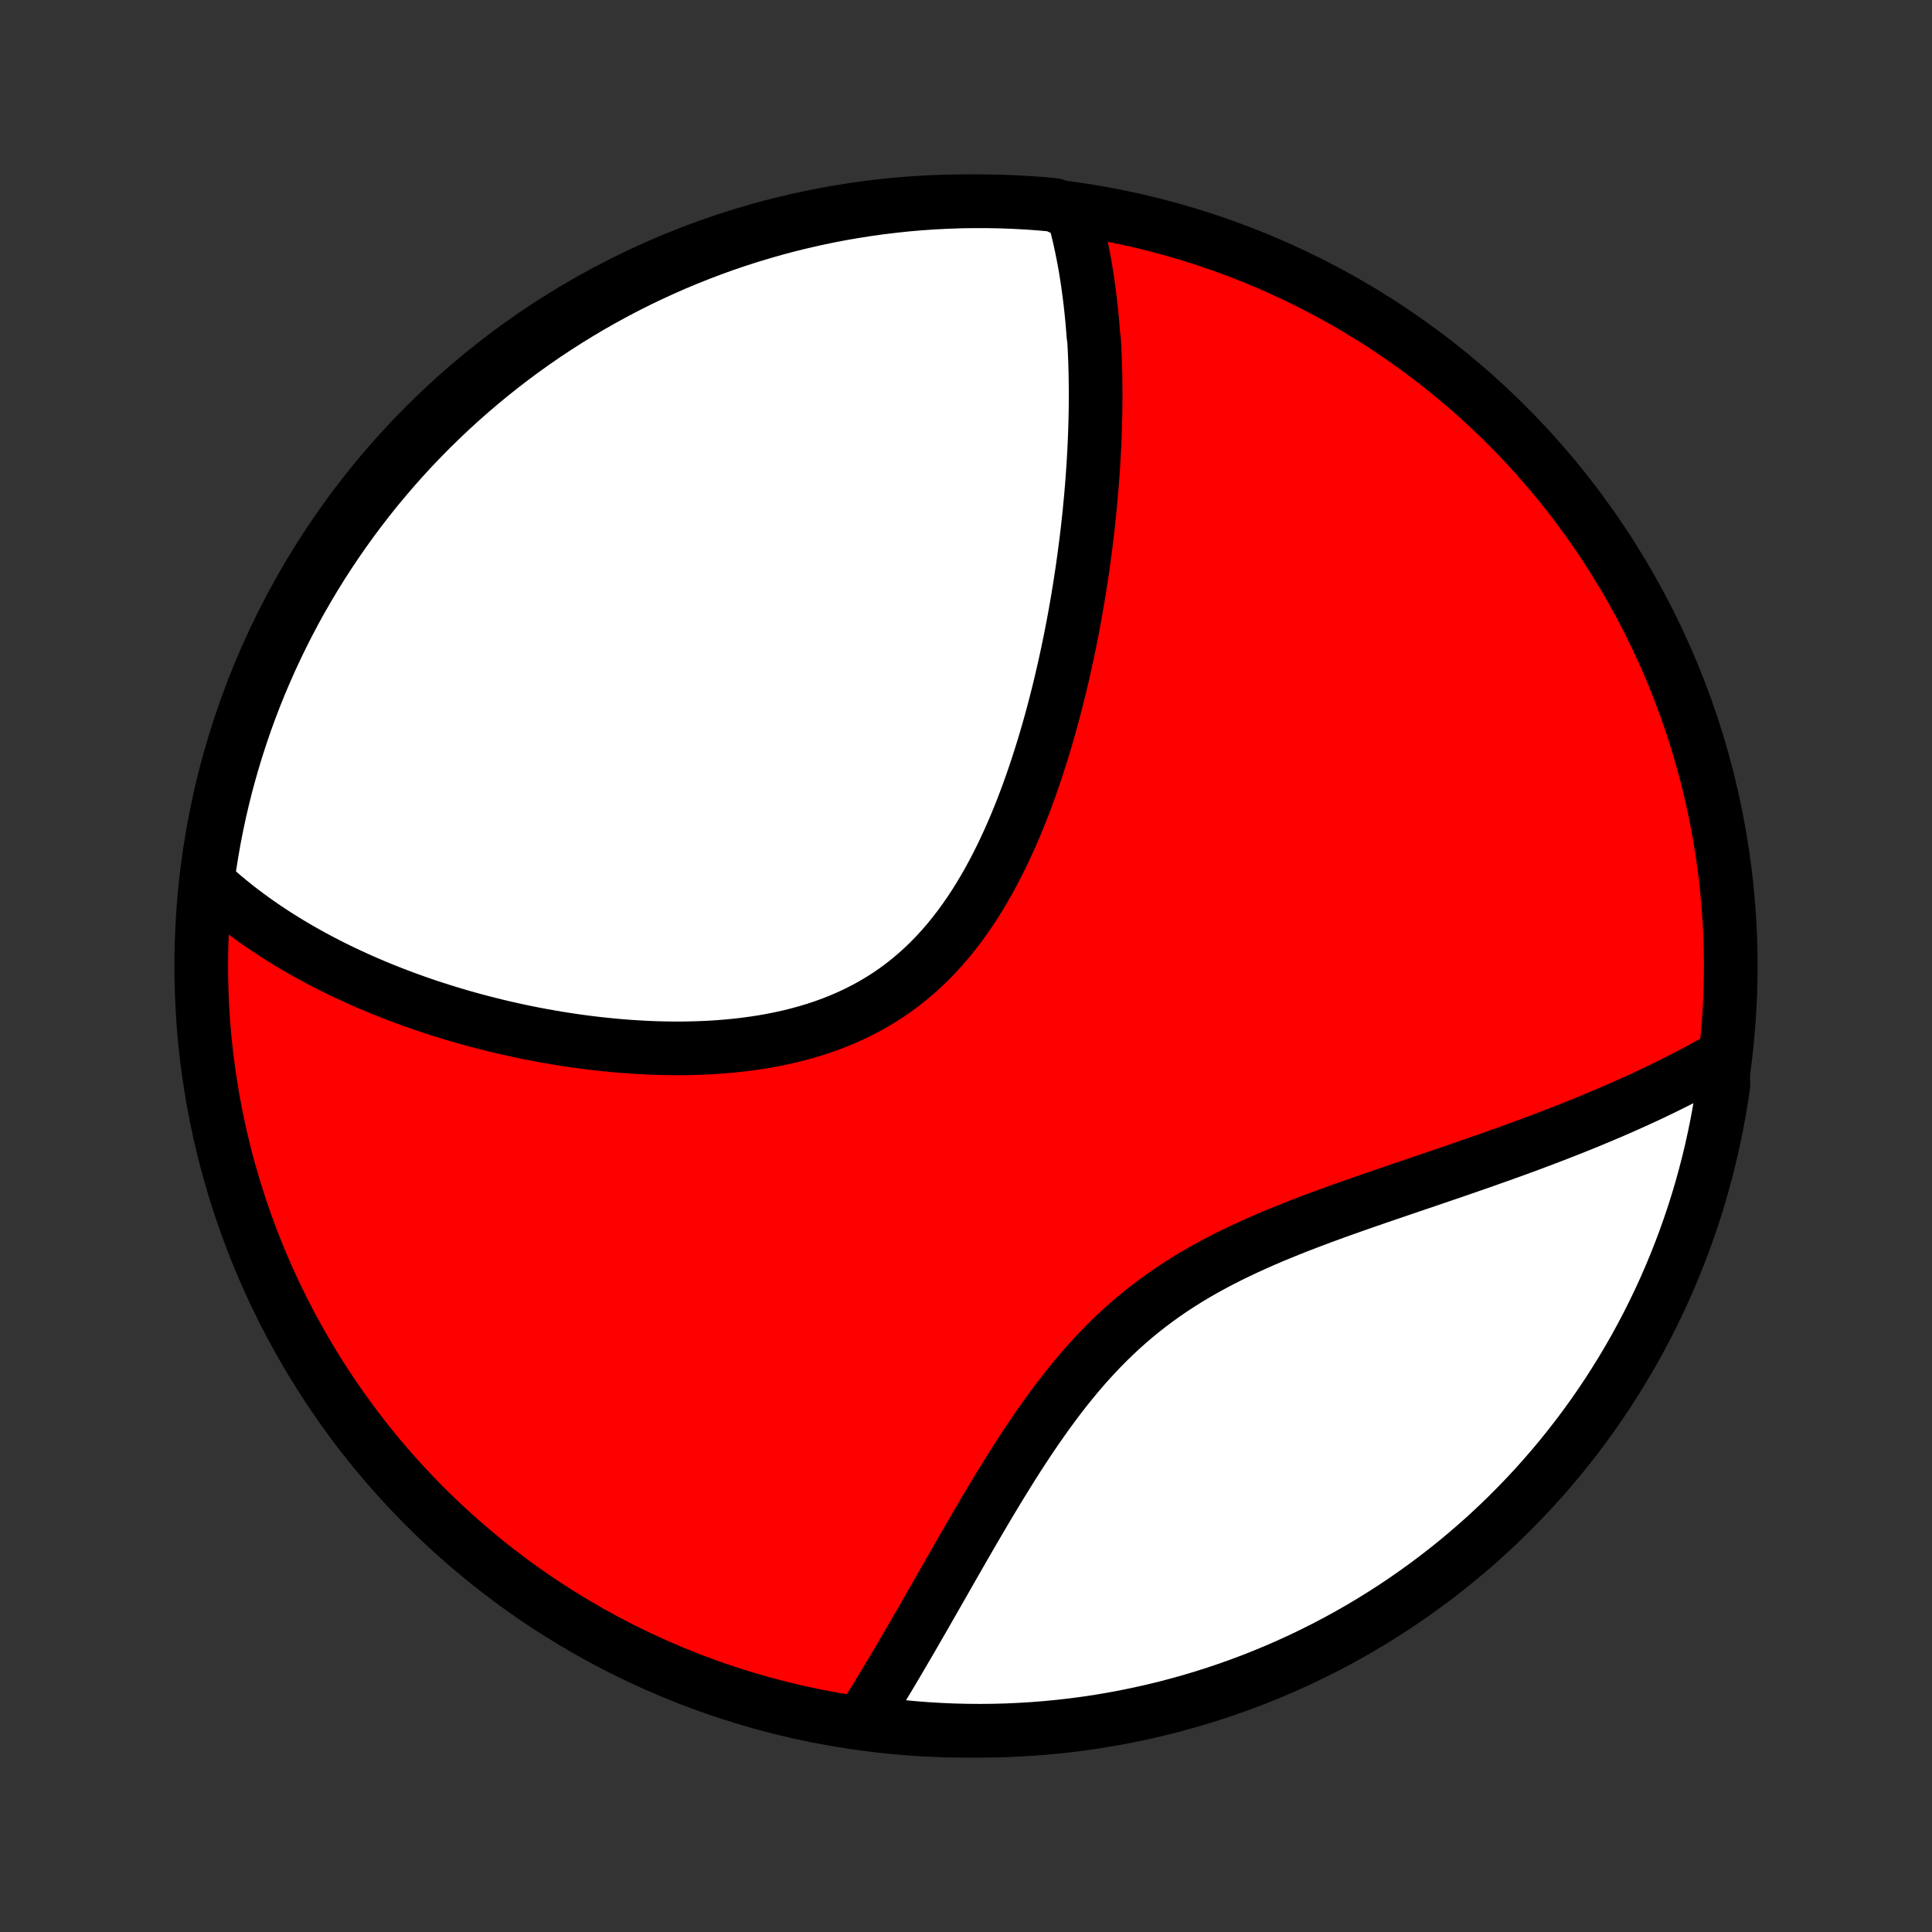 <?xml version="1.0" encoding="utf-8" standalone="no"?>
<!DOCTYPE svg PUBLIC "-//W3C//DTD SVG 1.1//EN"
  "http://www.w3.org/Graphics/SVG/1.1/DTD/svg11.dtd">
<!-- Created with matplotlib (http://matplotlib.org/) -->
<svg height="72pt" version="1.1" viewBox="0 0 72 72" width="72pt" xmlns="http://www.w3.org/2000/svg" xmlns:xlink="http://www.w3.org/1999/xlink">
 <rect x="0" y="0" width="72" height="72" fill="#333333" stroke="none"/>
 <defs>
  <style type="text/css">
*{stroke-linecap:butt;stroke-linejoin:round;}
  </style>
 </defs>
 <g id="figure_1">
  <g id="patch_1">
   <path d="
M0 72
L72 72
L72 0
L0 0
z
" style="fill:none;"/>
  </g>
  <g id="axes_1">
   <g id="PatchCollection_1">
    <defs>
     <path d="
M36 -7.5
C43.558 -7.5 50.808 -10.503 56.153 -15.848
C61.497 -21.192 64.5 -28.442 64.5 -36
C64.5 -43.558 61.497 -50.808 56.153 -56.153
C50.808 -61.497 43.558 -64.5 36 -64.5
C28.442 -64.5 21.192 -61.497 15.848 -56.153
C10.503 -50.808 7.5 -43.558 7.5 -36
C7.5 -28.442 10.503 -21.192 15.848 -15.848
C21.192 -10.503 28.442 -7.5 36 -7.5
z
" id="C0_0_a811fe30f3"/>
     <path d="
M39.998 -64.04
L40.054 -63.839
L40.107 -63.638
L40.157 -63.437
L40.206 -63.235
L40.252 -63.033
L40.296 -62.83
L40.337 -62.627
L40.377 -62.424
L40.415 -62.22
L40.451 -62.016
L40.484 -61.811
L40.517 -61.605
L40.547 -61.399
L40.575 -61.193
L40.602 -60.986
L40.628 -60.778
L40.651 -60.57
L40.673 -60.361
L40.694 -60.151
L40.713 -59.941
L40.73 -59.73
L40.746 -59.518
L40.774 -59.305
L40.786 -59.092
L40.796 -58.878
L40.805 -58.662
L40.813 -58.446
L40.819 -58.229
L40.824 -58.011
L40.827 -57.792
L40.83 -57.572
L40.831 -57.35
L40.83 -57.128
L40.829 -56.904
L40.826 -56.679
L40.822 -56.453
L40.816 -56.226
L40.809 -55.997
L40.801 -55.767
L40.792 -55.535
L40.781 -55.302
L40.769 -55.068
L40.755 -54.831
L40.741 -54.594
L40.724 -54.355
L40.707 -54.114
L40.688 -53.871
L40.667 -53.627
L40.646 -53.381
L40.622 -53.133
L40.598 -52.883
L40.571 -52.631
L40.544 -52.378
L40.514 -52.122
L40.483 -51.865
L40.45 -51.605
L40.416 -51.344
L40.38 -51.08
L40.343 -50.815
L40.303 -50.547
L40.262 -50.277
L40.219 -50.005
L40.174 -49.731
L40.127 -49.454
L40.078 -49.176
L40.027 -48.895
L39.974 -48.612
L39.918 -48.327
L39.861 -48.04
L39.801 -47.751
L39.739 -47.46
L39.674 -47.166
L39.607 -46.871
L39.538 -46.574
L39.466 -46.274
L39.391 -45.973
L39.313 -45.67
L39.232 -45.366
L39.149 -45.059
L39.062 -44.752
L38.972 -44.443
L38.879 -44.132
L38.782 -43.821
L38.682 -43.508
L38.579 -43.195
L38.471 -42.881
L38.36 -42.567
L38.245 -42.253
L38.126 -41.938
L38.002 -41.624
L37.874 -41.311
L37.741 -40.999
L37.604 -40.688
L37.461 -40.378
L37.314 -40.07
L37.161 -39.764
L37.003 -39.461
L36.84 -39.161
L36.67 -38.864
L36.495 -38.571
L36.314 -38.283
L36.127 -37.999
L35.933 -37.72
L35.733 -37.447
L35.526 -37.179
L35.313 -36.918
L35.093 -36.664
L34.866 -36.417
L34.633 -36.178
L34.392 -35.946
L34.145 -35.723
L33.891 -35.508
L33.631 -35.302
L33.364 -35.105
L33.091 -34.917
L32.812 -34.739
L32.527 -34.57
L32.236 -34.41
L31.94 -34.259
L31.64 -34.118
L31.334 -33.985
L31.025 -33.862
L30.711 -33.748
L30.394 -33.642
L30.074 -33.545
L29.751 -33.456
L29.426 -33.375
L29.099 -33.302
L28.77 -33.236
L28.44 -33.177
L28.108 -33.126
L27.777 -33.081
L27.444 -33.042
L27.112 -33.01
L26.78 -32.983
L26.449 -32.962
L26.118 -32.947
L25.788 -32.937
L25.46 -32.931
L25.132 -32.93
L24.807 -32.934
L24.483 -32.942
L24.161 -32.954
L23.841 -32.971
L23.524 -32.99
L23.208 -33.014
L22.895 -33.041
L22.585 -33.071
L22.277 -33.104
L21.972 -33.14
L21.67 -33.179
L21.37 -33.221
L21.073 -33.265
L20.779 -33.312
L20.488 -33.362
L20.2 -33.413
L19.915 -33.467
L19.633 -33.523
L19.353 -33.581
L19.077 -33.641
L18.803 -33.703
L18.532 -33.767
L18.265 -33.833
L18 -33.9
L17.738 -33.969
L17.479 -34.04
L17.223 -34.112
L16.969 -34.186
L16.718 -34.262
L16.47 -34.339
L16.225 -34.417
L15.982 -34.496
L15.742 -34.578
L15.505 -34.66
L15.27 -34.744
L15.038 -34.829
L14.808 -34.916
L14.581 -35.004
L14.355 -35.093
L14.133 -35.183
L13.913 -35.275
L13.695 -35.368
L13.479 -35.462
L13.265 -35.558
L13.054 -35.655
L12.845 -35.753
L12.638 -35.852
L12.433 -35.953
L12.23 -36.055
L12.029 -36.159
L11.83 -36.264
L11.633 -36.37
L11.438 -36.478
L11.245 -36.587
L11.053 -36.697
L10.864 -36.809
L10.676 -36.923
L10.49 -37.038
L10.306 -37.154
L10.124 -37.273
L9.943 -37.392
L9.764 -37.514
L9.587 -37.637
L9.412 -37.762
L9.238 -37.889
L9.066 -38.018
L8.895 -38.148
L8.726 -38.281
L8.559 -38.416
L8.394 -38.552
L8.23 -38.691
L8.068 -38.832
L7.907 -38.975
L7.749 -39.121
L7.75 -39.269
L7.82 -39.769
L7.899 -40.262
L7.986 -40.753
L8.082 -41.242
L8.186 -41.731
L8.299 -42.217
L8.42 -42.702
L8.55 -43.184
L8.688 -43.664
L8.834 -44.142
L8.989 -44.617
L9.151 -45.09
L9.322 -45.56
L9.501 -46.027
L9.688 -46.492
L9.884 -46.952
L10.087 -47.41
L10.298 -47.864
L10.517 -48.314
L10.743 -48.761
L10.977 -49.204
L11.219 -49.643
L11.469 -50.077
L11.726 -50.508
L11.99 -50.934
L12.262 -51.355
L12.541 -51.772
L12.827 -52.184
L13.12 -52.59
L13.42 -52.992
L13.727 -53.389
L14.04 -53.781
L14.361 -54.166
L14.688 -54.547
L15.021 -54.922
L15.361 -55.291
L15.707 -55.654
L16.059 -56.011
L16.418 -56.362
L16.782 -56.707
L17.152 -57.046
L17.529 -57.378
L17.91 -57.704
L18.297 -58.023
L18.69 -58.335
L19.087 -58.641
L19.49 -58.939
L19.898 -59.231
L20.311 -59.516
L20.729 -59.793
L21.151 -60.063
L21.578 -60.326
L22.009 -60.582
L22.445 -60.83
L22.884 -61.07
L23.328 -61.303
L23.775 -61.528
L24.226 -61.745
L24.681 -61.954
L25.139 -62.156
L25.601 -62.349
L26.066 -62.535
L26.533 -62.712
L27.004 -62.882
L27.477 -63.043
L27.953 -63.196
L28.432 -63.34
L28.912 -63.477
L29.395 -63.605
L29.88 -63.724
L30.367 -63.835
L30.855 -63.938
L31.345 -64.032
L31.837 -64.117
L32.329 -64.194
L32.823 -64.263
L33.318 -64.322
L33.813 -64.374
L34.31 -64.416
L34.806 -64.45
L35.304 -64.475
L35.801 -64.492
L36.298 -64.499
L36.796 -64.498
L37.293 -64.489
L37.789 -64.471
L38.286 -64.444
L38.781 -64.408
L39.276 -64.364
z
" id="C0_1_7774f383c6"/>
     <path d="
M64.183 -32.608
L63.993 -32.499
L63.801 -32.391
L63.607 -32.284
L63.411 -32.177
L63.214 -32.071
L63.014 -31.965
L62.812 -31.86
L62.608 -31.755
L62.402 -31.651
L62.194 -31.547
L61.983 -31.444
L61.77 -31.341
L61.555 -31.238
L61.337 -31.136
L61.117 -31.034
L60.895 -30.933
L60.67 -30.832
L60.442 -30.731
L60.212 -30.63
L59.98 -30.53
L59.744 -30.43
L59.506 -30.33
L59.266 -30.23
L59.022 -30.13
L58.776 -30.031
L58.526 -29.931
L58.274 -29.832
L58.019 -29.733
L57.761 -29.633
L57.501 -29.534
L57.237 -29.435
L56.97 -29.335
L56.7 -29.236
L56.428 -29.136
L56.152 -29.037
L55.873 -28.937
L55.591 -28.837
L55.306 -28.736
L55.019 -28.636
L54.728 -28.535
L54.434 -28.433
L54.138 -28.331
L53.838 -28.229
L53.536 -28.126
L53.231 -28.022
L52.924 -27.918
L52.614 -27.813
L52.302 -27.707
L51.987 -27.599
L51.67 -27.491
L51.351 -27.382
L51.031 -27.271
L50.708 -27.159
L50.384 -27.045
L50.059 -26.93
L49.732 -26.813
L49.405 -26.693
L49.077 -26.572
L48.748 -26.447
L48.419 -26.321
L48.091 -26.191
L47.763 -26.058
L47.435 -25.923
L47.109 -25.783
L46.784 -25.64
L46.461 -25.493
L46.14 -25.342
L45.821 -25.186
L45.505 -25.026
L45.191 -24.86
L44.882 -24.69
L44.575 -24.515
L44.273 -24.334
L43.975 -24.147
L43.681 -23.955
L43.392 -23.757
L43.108 -23.553
L42.829 -23.344
L42.555 -23.129
L42.286 -22.908
L42.023 -22.682
L41.765 -22.451
L41.512 -22.214
L41.264 -21.973
L41.022 -21.726
L40.785 -21.476
L40.552 -21.221
L40.325 -20.963
L40.103 -20.701
L39.885 -20.436
L39.672 -20.169
L39.463 -19.899
L39.259 -19.628
L39.058 -19.354
L38.862 -19.079
L38.669 -18.804
L38.48 -18.527
L38.294 -18.251
L38.112 -17.974
L37.933 -17.698
L37.757 -17.422
L37.584 -17.146
L37.414 -16.872
L37.246 -16.599
L37.081 -16.327
L36.919 -16.056
L36.759 -15.788
L36.602 -15.521
L36.446 -15.256
L36.293 -14.994
L36.142 -14.733
L35.992 -14.475
L35.845 -14.219
L35.7 -13.966
L35.556 -13.715
L35.414 -13.467
L35.274 -13.222
L35.136 -12.979
L34.998 -12.739
L34.863 -12.502
L34.729 -12.267
L34.596 -12.036
L34.465 -11.806
L34.335 -11.58
L34.206 -11.357
L34.079 -11.136
L33.953 -10.918
L33.827 -10.703
L33.703 -10.491
L33.58 -10.281
L33.459 -10.074
L33.338 -9.87
L33.218 -9.668
L33.099 -9.469
L32.98 -9.272
L32.863 -9.078
L32.747 -8.886
L32.631 -8.697
L32.516 -8.51
L32.402 -8.326
L32.289 -8.144
L32.176 -7.964
L32.555 -7.787
L33.049 -7.709
L33.544 -7.653
L34.04 -7.606
L34.537 -7.567
L35.034 -7.538
L35.531 -7.516
L36.029 -7.504
L36.526 -7.5
L37.023 -7.505
L37.52 -7.518
L38.017 -7.541
L38.512 -7.571
L39.007 -7.611
L39.502 -7.659
L39.995 -7.716
L40.486 -7.781
L40.977 -7.855
L41.466 -7.938
L41.953 -8.029
L42.439 -8.129
L42.922 -8.237
L43.404 -8.353
L43.883 -8.479
L44.36 -8.612
L44.834 -8.754
L45.306 -8.904
L45.774 -9.062
L46.24 -9.229
L46.703 -9.403
L47.162 -9.586
L47.618 -9.777
L48.07 -9.976
L48.519 -10.182
L48.964 -10.397
L49.405 -10.619
L49.842 -10.849
L50.275 -11.087
L50.703 -11.332
L51.127 -11.585
L51.546 -11.846
L51.961 -12.113
L52.37 -12.388
L52.775 -12.671
L53.175 -12.96
L53.569 -13.256
L53.958 -13.559
L54.341 -13.869
L54.719 -14.186
L55.091 -14.509
L55.458 -14.839
L55.818 -15.176
L56.173 -15.519
L56.521 -15.868
L56.863 -16.223
L57.199 -16.584
L57.528 -16.951
L57.851 -17.324
L58.167 -17.702
L58.476 -18.087
L58.778 -18.476
L59.074 -18.871
L59.362 -19.271
L59.644 -19.676
L59.918 -20.087
L60.184 -20.502
L60.444 -20.922
L60.696 -21.346
L60.941 -21.775
L61.177 -22.208
L61.407 -22.645
L61.628 -23.087
L61.842 -23.532
L62.048 -23.981
L62.245 -24.434
L62.435 -24.89
L62.617 -25.35
L62.791 -25.813
L62.956 -26.279
L63.114 -26.748
L63.263 -27.22
L63.404 -27.695
L63.536 -28.172
L63.66 -28.651
L63.776 -29.133
L63.883 -29.617
L63.982 -30.102
L64.072 -30.59
L64.154 -31.079
L64.227 -31.57
z
" id="C0_2_fb5e7f8720"/>
    </defs>
    <g clip-path="url(#p1bffca34e9)">
     <use style="fill:#ff0000;stroke:#000000;stroke-width:2.0;" x="0.0" xlink:href="#C0_0_a811fe30f3" y="72.0"/>
    </g>
    <g clip-path="url(#p1bffca34e9)">
     <use style="fill:#ffffff;stroke:#000000;stroke-width:2.0;" x="0.0" xlink:href="#C0_1_7774f383c6" y="72.0"/>
    </g>
    <g clip-path="url(#p1bffca34e9)">
     <use style="fill:#ffffff;stroke:#000000;stroke-width:2.0;" x="0.0" xlink:href="#C0_2_fb5e7f8720" y="72.0"/>
    </g>
   </g>
  </g>
 </g>
 <defs>
  <clipPath id="p1bffca34e9">
   <rect height="72.0" width="72.0" x="0.0" y="0.0"/>
  </clipPath>
 </defs>
</svg>
